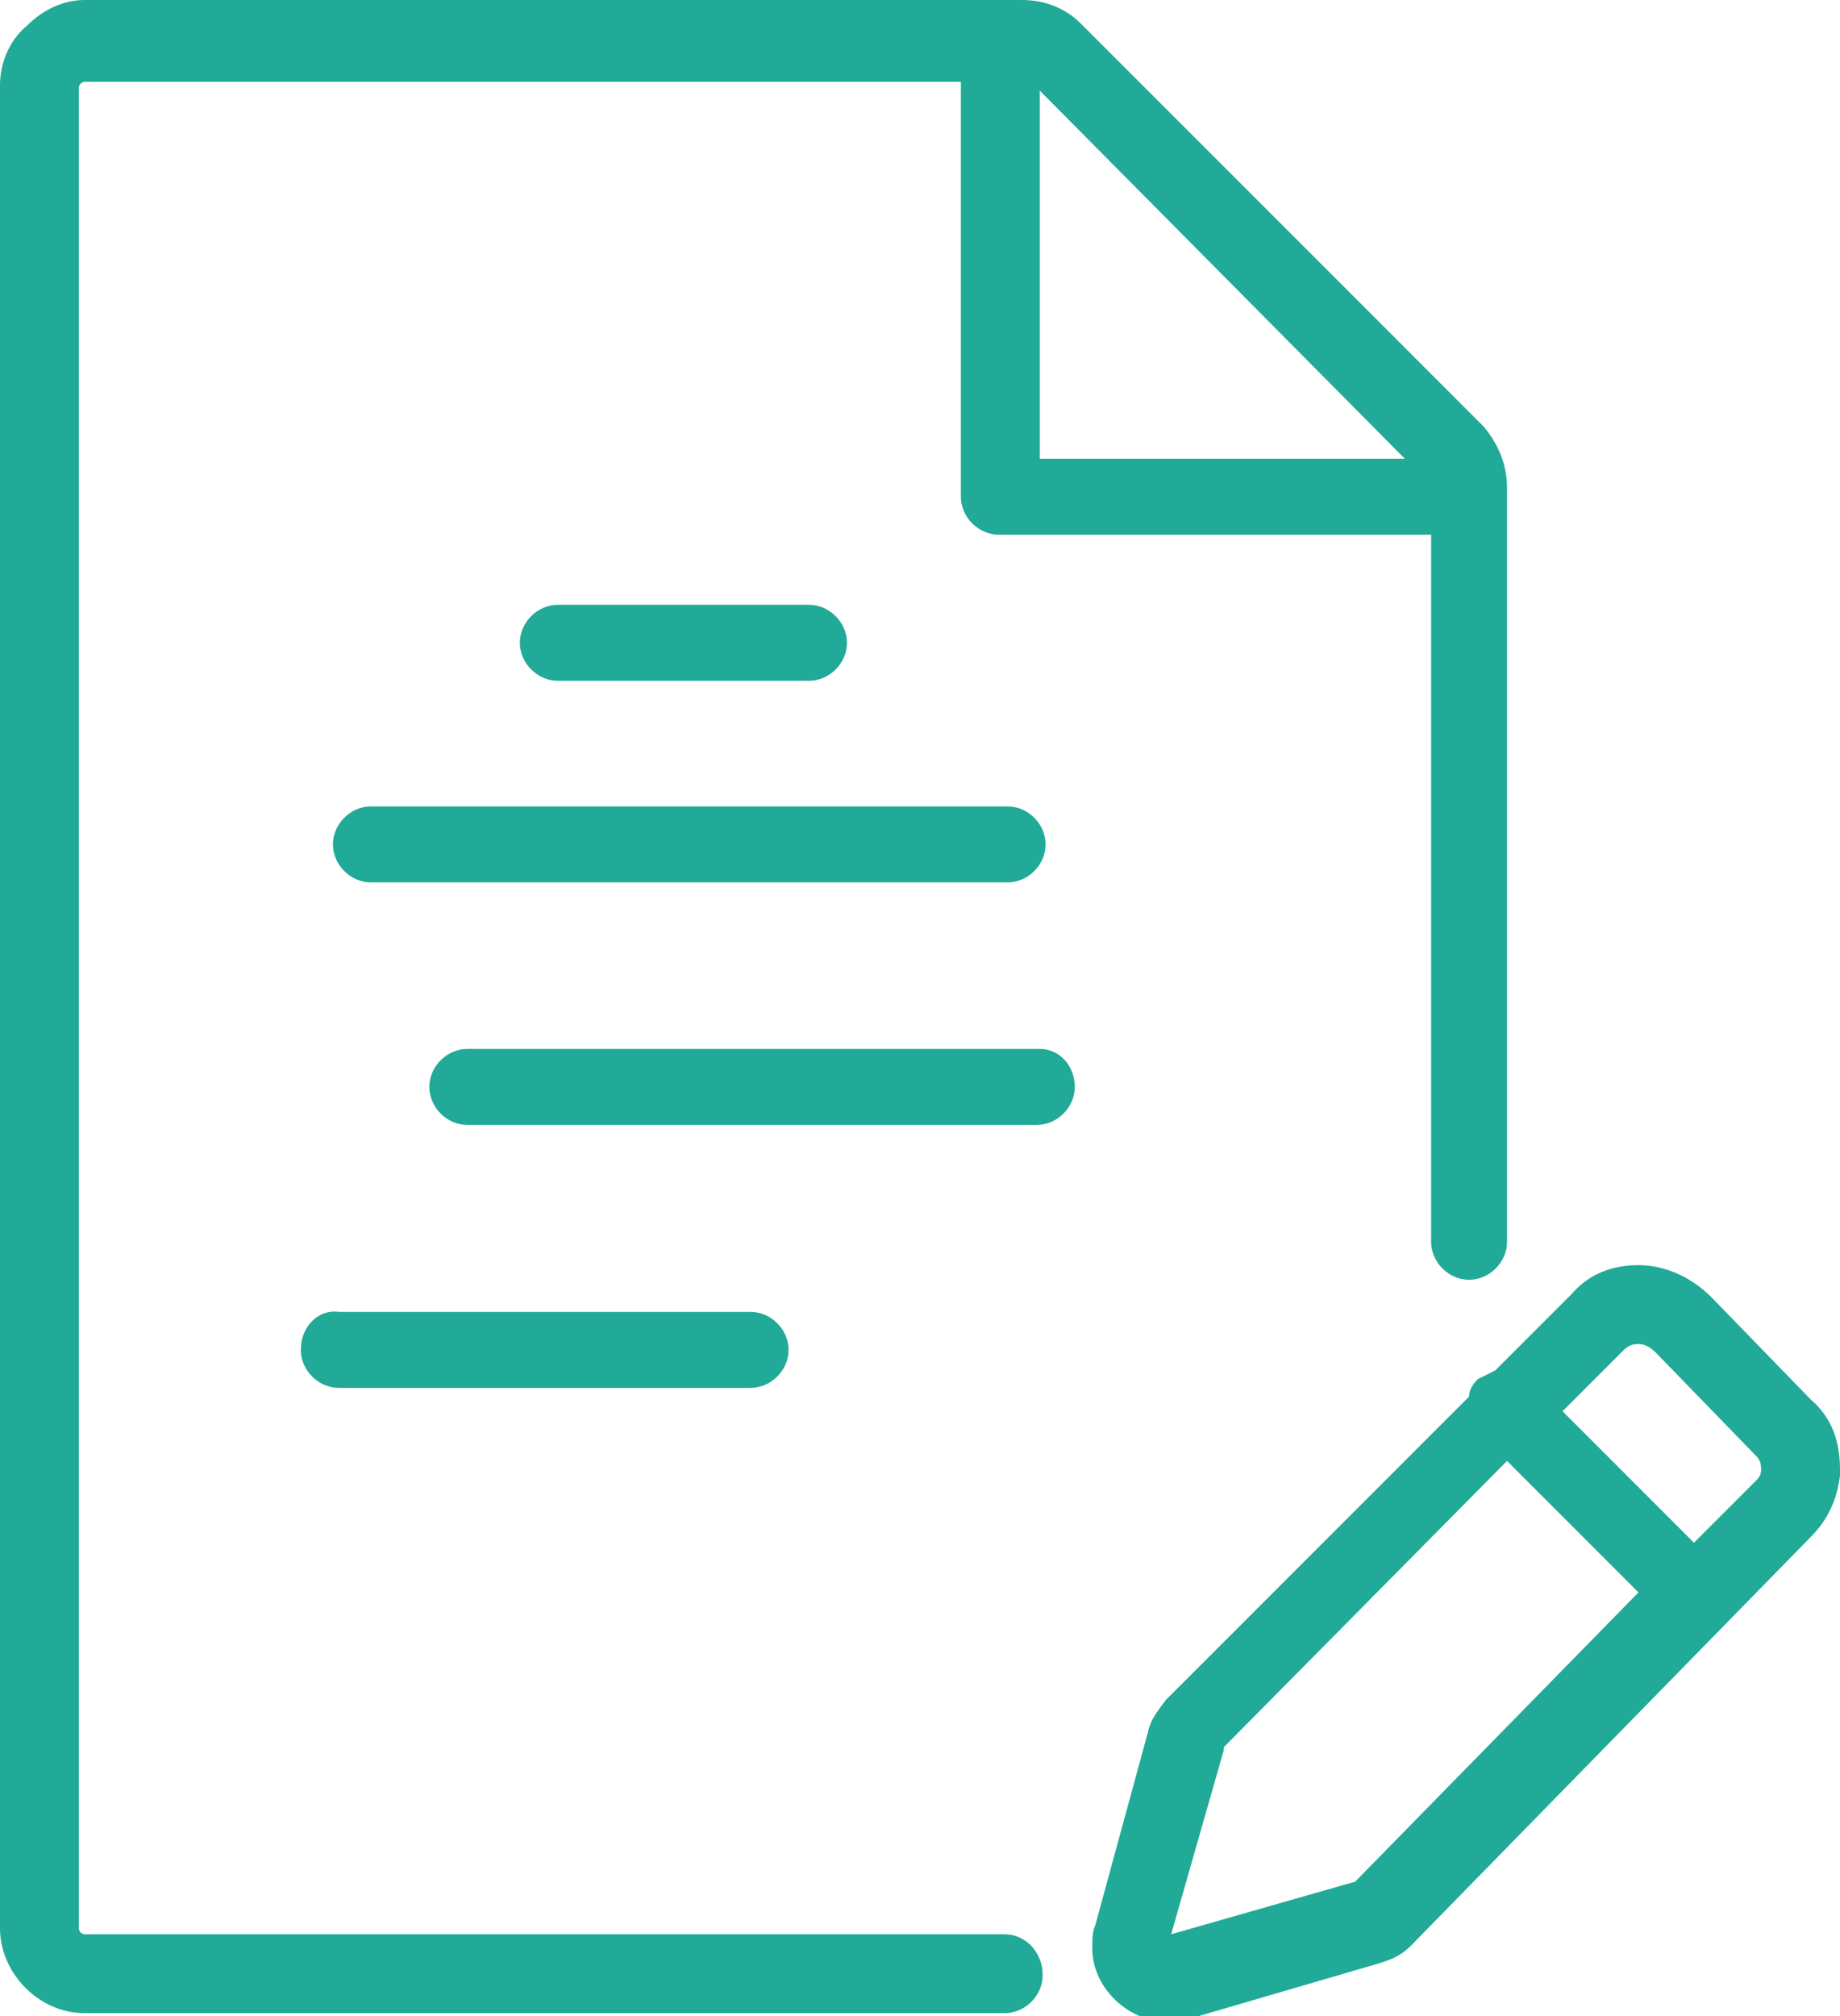 <?xml version="1.0" encoding="utf-8"?>
<!-- Generator: Adobe Illustrator 19.0.0, SVG Export Plug-In . SVG Version: 6.00 Build 0)  -->
<svg version="1.1" id="Shape_56_1_" xmlns="http://www.w3.org/2000/svg" xmlns:xlink="http://www.w3.org/1999/xlink" x="0px"
	 y="0px" viewBox="0 0 63 69" style="enable-background:new 0 0 63 69;" xml:space="preserve">
<style type="text/css">
	.st0{fill:#20AA97;}
</style>
<g id="Shape_56">
	<g>
		<path class="st0" d="M34.4,66.2H2.9c-0.1,0-0.2-0.1-0.2-0.2l0-63c0-0.1,0.1-0.2,0.2-0.2h30V17c0,0.7,0.6,1.3,1.3,1.3h14.7
			c0,0,0,0,0.1,0v24.2c0,0.7,0.6,1.3,1.3,1.3c0.7,0,1.3-0.6,1.3-1.3V16.7c0-0.8-0.3-1.5-0.8-2.1L37,0.8C36.5,0.3,35.8,0,35,0H2.9
			c-0.7,0-1.4,0.3-2,0.9C0.3,1.4,0,2.2,0,2.9V66c0,1.5,1.3,2.9,2.9,2.9h31.5c0.7,0,1.3-0.6,1.3-1.3C35.7,66.8,35.1,66.2,34.4,66.2z
			 M35.6,3.1l12.5,12.6H35.6V3.1z M27.7,23.3c0.7,0,1.3-0.6,1.3-1.3c0-0.7-0.6-1.3-1.3-1.3h-8.6c-0.7,0-1.3,0.6-1.3,1.3
			c0,0.7,0.6,1.3,1.3,1.3H27.7z M35.8,28.9c0-0.7-0.6-1.3-1.3-1.3H12.7c-0.7,0-1.3,0.6-1.3,1.3c0,0.7,0.6,1.3,1.3,1.3h21.8
			C35.2,30.2,35.8,29.6,35.8,28.9z M35.6,35.9H16c-0.7,0-1.3,0.6-1.3,1.3s0.6,1.3,1.3,1.3h19.5c0.7,0,1.3-0.6,1.3-1.3
			S36.3,35.9,35.6,35.9z M10.3,46.2c0,0.7,0.6,1.3,1.3,1.3h14.1c0.7,0,1.3-0.6,1.3-1.3c0-0.7-0.6-1.3-1.3-1.3H11.6
			C10.9,44.8,10.3,45.4,10.3,46.2z M62,47.9C62,47.9,62,47.9,62,47.9l-3.4-3.5c-0.7-0.7-1.6-1.1-2.5-1.1c-0.9,0-1.7,0.3-2.3,1
			l-2.6,2.6c-0.2,0.1-0.4,0.2-0.6,0.3c-0.2,0.2-0.3,0.4-0.3,0.6L39.9,58.2c-0.2,0.3-0.5,0.6-0.6,1.1l-1.8,6.6
			c-0.1,0.2-0.1,0.5-0.1,0.8c0,1.3,1.2,2.5,2.6,2.5c0.3,0,0.5,0,0.7-0.1l6.5-1.9c0.3-0.1,0.7-0.2,1.1-0.6L62,52.6
			c0.6-0.6,0.9-1.3,1-2.1c0-0.1,0-0.1,0-0.2C63,49.3,62.7,48.5,62,47.9z M46.4,64.4C46.4,64.4,46.4,64.4,46.4,64.4l-6.3,1.8l1.8-6.3
			c0,0,0-0.1,0-0.1l9.7-9.8l4.5,4.5L46.4,64.4z M60.1,50.7L58,52.8l-4.5-4.5l2.1-2.1C55.8,46,56,46,56.1,46c0.2,0,0.4,0.1,0.6,0.3
			l3.4,3.5c0.1,0.1,0.2,0.2,0.2,0.5C60.3,50.5,60.2,50.6,60.1,50.7z"/>
	</g>
</g>
</svg>
